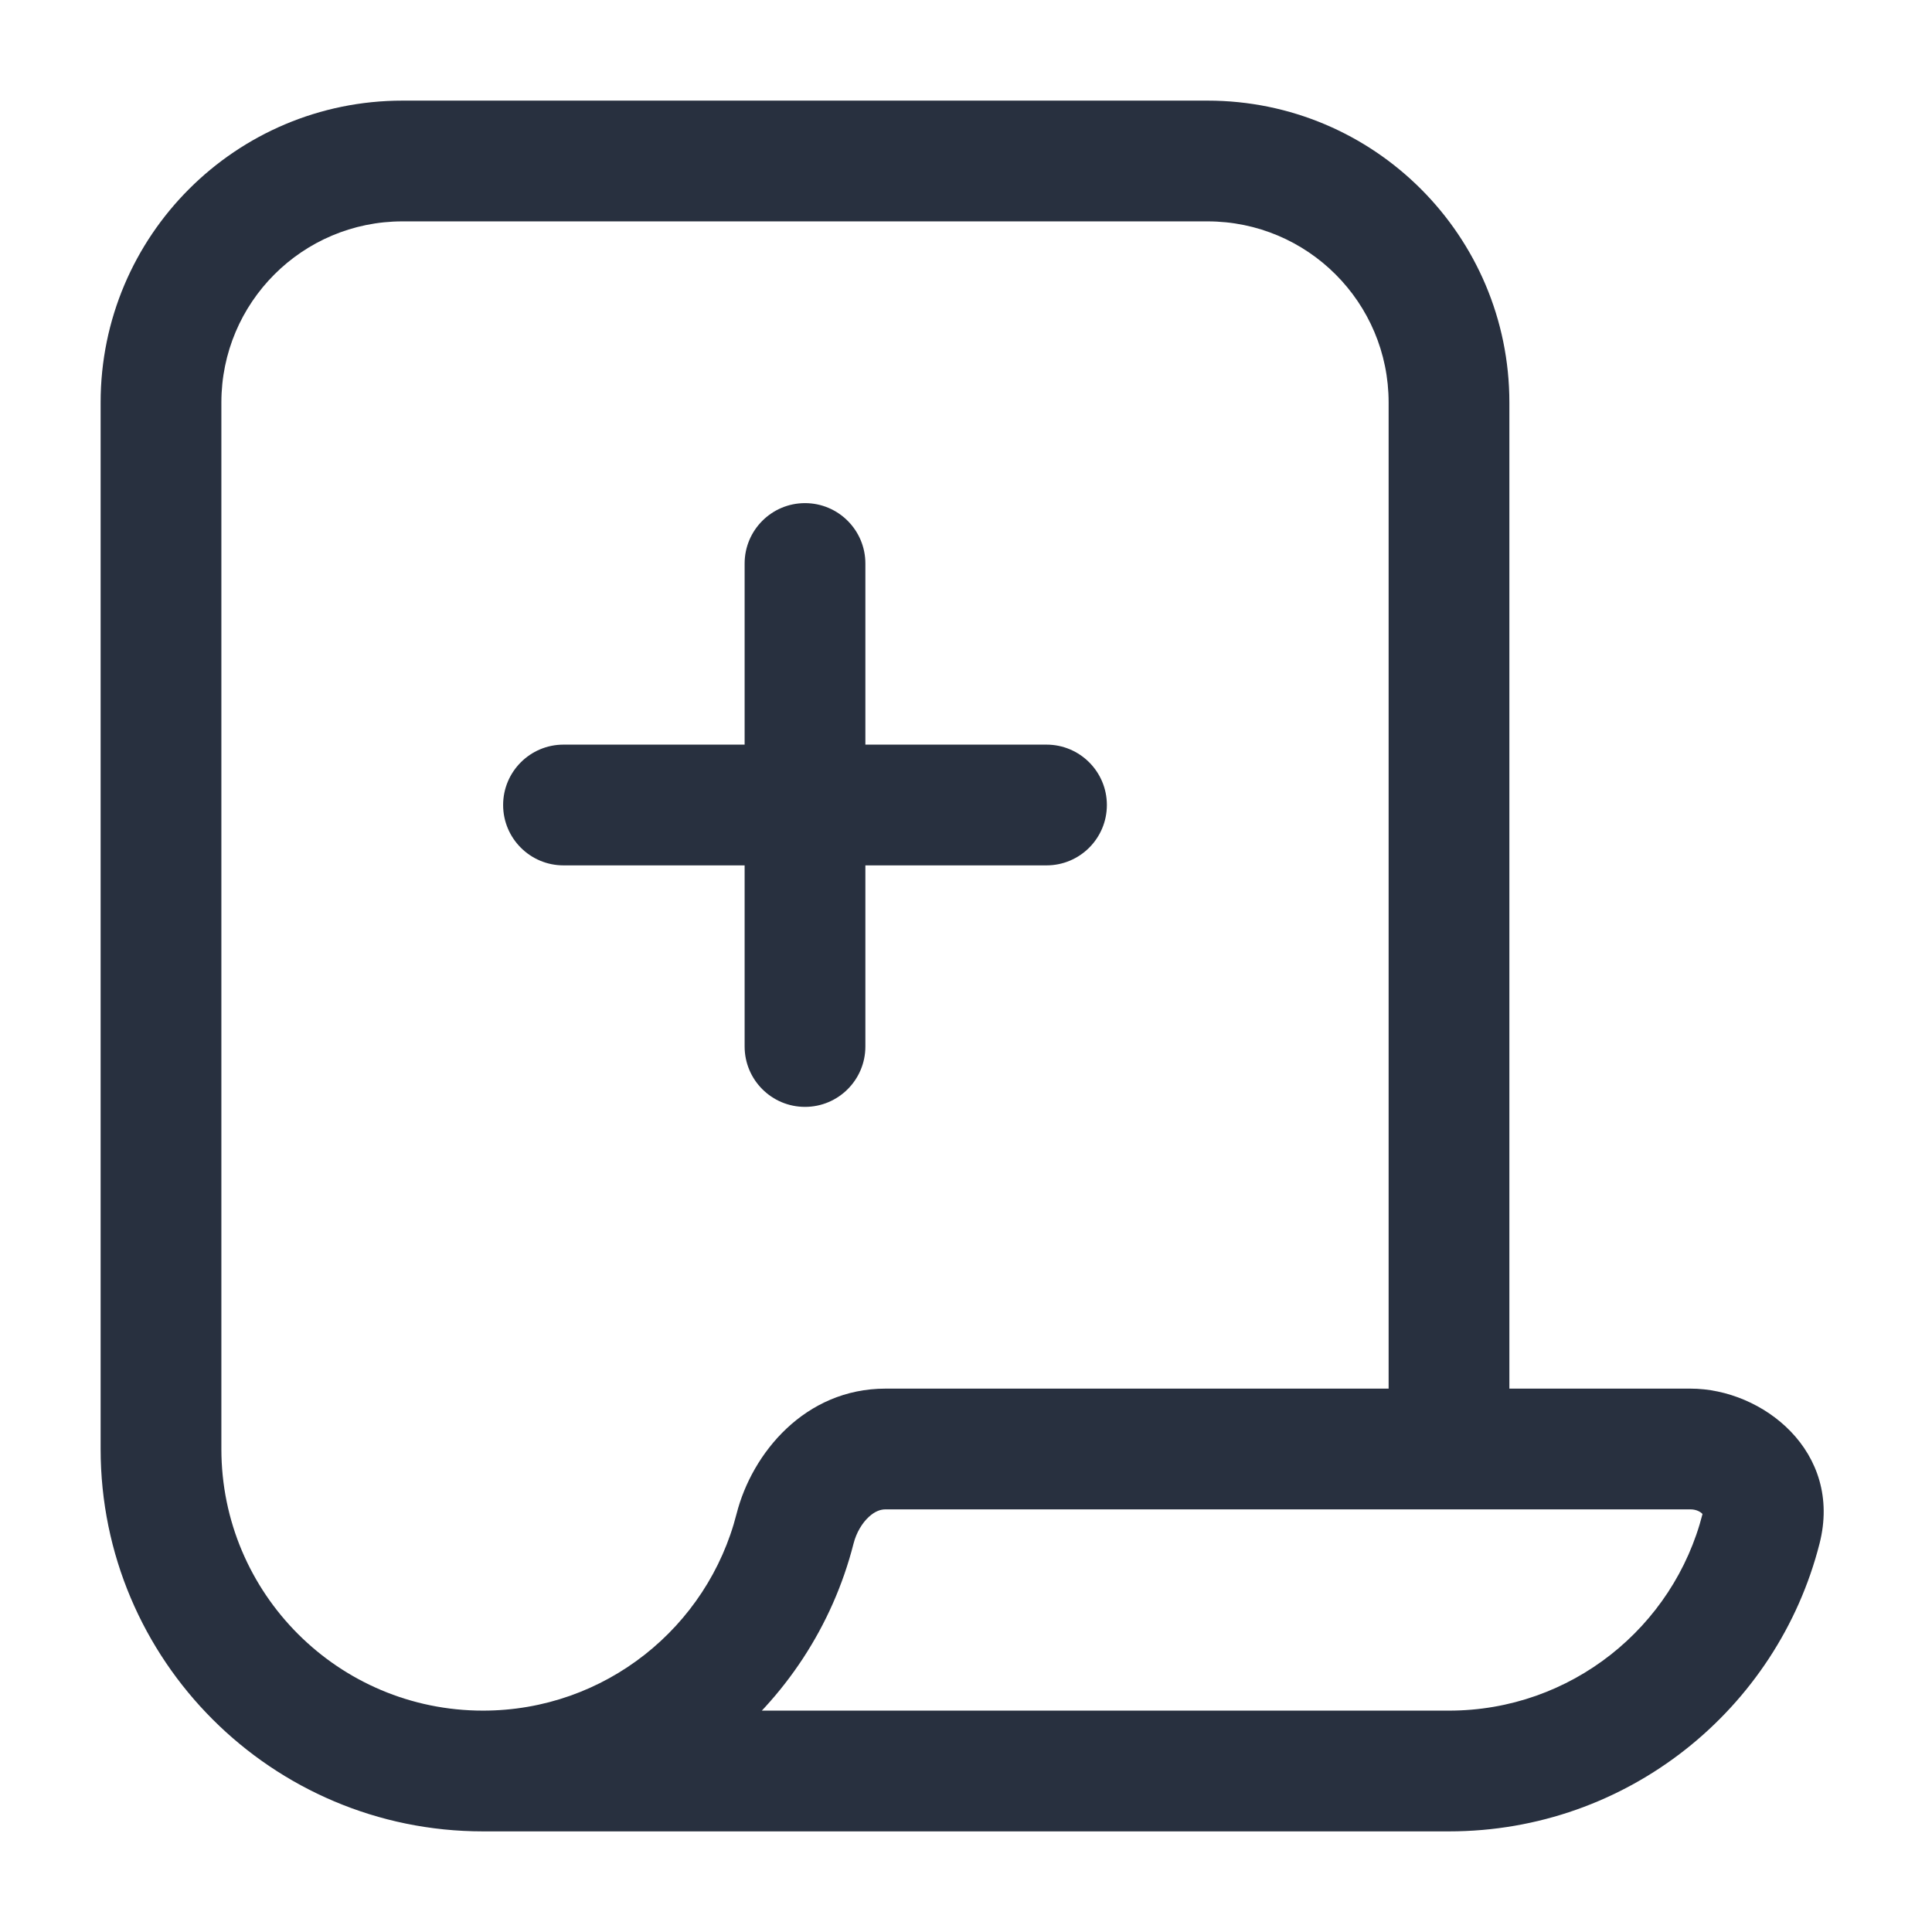 <svg width="24" height="24" viewBox="0 0 24 24" fill="none" xmlns="http://www.w3.org/2000/svg">
<path d="M21.877 18.99L22.603 19.175H22.603L21.877 18.99ZM9.877 18.99L10.603 19.175L9.877 18.99ZM9.25 13C9.25 13.414 9.586 13.75 10 13.75C10.414 13.75 10.75 13.414 10.75 13H9.25ZM10.75 7C10.75 6.586 10.414 6.25 10 6.25C9.586 6.25 9.25 6.586 9.25 7H10.75ZM7 9.25C6.586 9.25 6.25 9.586 6.25 10C6.25 10.414 6.586 10.75 7 10.75V9.25ZM13 10.75C13.414 10.75 13.75 10.414 13.75 10C13.75 9.586 13.414 9.25 13 9.25V10.75ZM21.15 18.805C20.792 20.211 19.516 21.25 18 21.25V22.75C20.219 22.75 22.08 21.23 22.603 19.175L21.15 18.805ZM9.15 18.805C8.792 20.211 7.516 21.25 6 21.25V22.75C8.219 22.75 10.08 21.23 10.603 19.175L9.15 18.805ZM1.25 18C1.25 20.623 3.377 22.75 6 22.75V21.25C4.205 21.25 2.75 19.795 2.75 18H1.25ZM18 21.25H6V22.75H18V21.25ZM2.75 18V5H1.25V18H2.75ZM5 2.75H15V1.25H5V2.75ZM11 18.75H18V17.25H11V18.75ZM18 18.75H21V17.25H18V18.75ZM17.25 5V18H18.75V5H17.25ZM15 2.75C16.243 2.75 17.25 3.757 17.25 5H18.75C18.75 2.929 17.071 1.25 15 1.25V2.75ZM10.603 19.175C10.638 19.038 10.71 18.92 10.792 18.844C10.87 18.772 10.94 18.75 11 18.75V17.25C10.001 17.25 9.342 18.05 9.15 18.805L10.603 19.175ZM2.75 5C2.75 3.757 3.757 2.75 5 2.75V1.25C2.929 1.25 1.25 2.929 1.25 5H2.75ZM22.603 19.175C22.894 18.034 21.897 17.25 21 17.25V18.75C21.074 18.75 21.125 18.782 21.146 18.804C21.155 18.813 21.154 18.816 21.152 18.81C21.15 18.801 21.152 18.797 21.15 18.805L22.603 19.175ZM10.75 13V7H9.25V13H10.75ZM7 10.75H13V9.25H7V10.75Z" fill="#28303F"/>
</svg>
